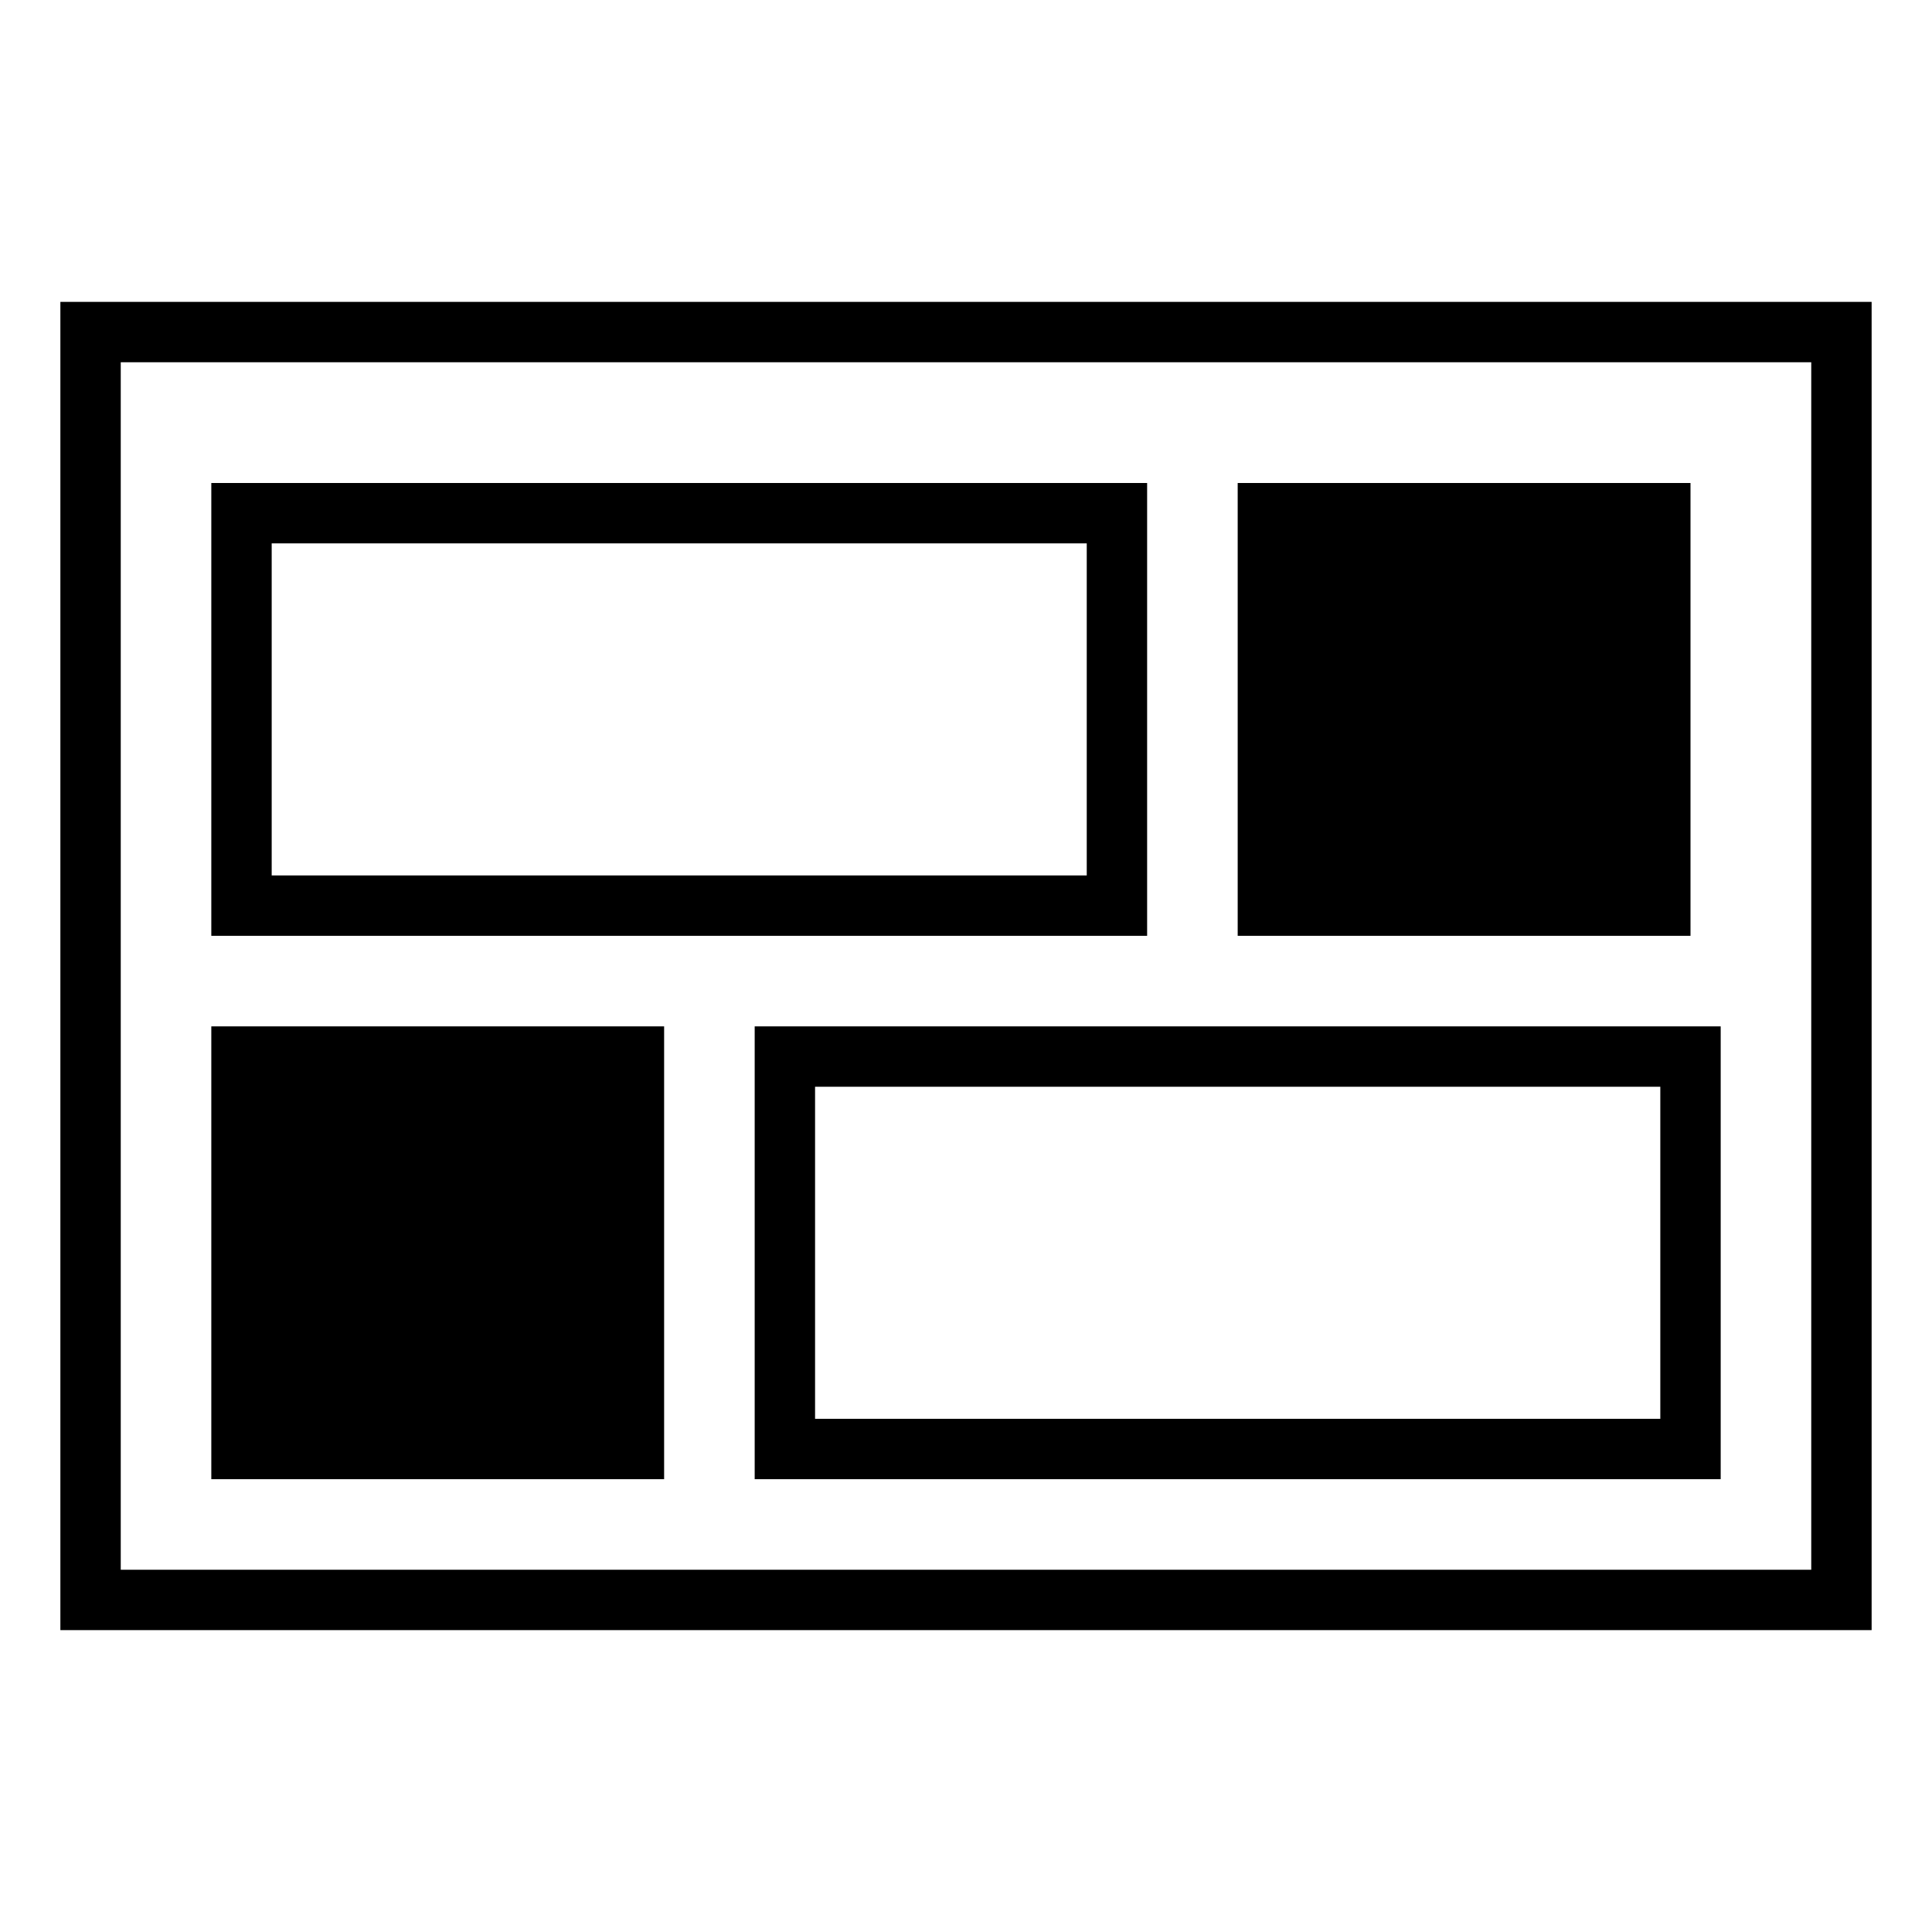 <?xml version="1.0" encoding="utf-8"?>
<svg xml:space="preserve" style="enable-background:new 0 0 64 64;" viewBox="0 0 64 64" y="0px" x="0px" xmlns:xlink="http://www.w3.org/1999/xlink" xmlns="http://www.w3.org/2000/svg" version="1.1">
<g>
	<path d="M60,12v40H4V12H60 M62,10H2v44h60V10L62,10z" fill="currentColor"/>
</g>
<g>
	<path d="M36,18v11H9V18H36 M38,16H7v15h31V16L38,16z" fill="currentColor"/>
</g>
<g>
	<rect height="13" width="13" fill="currentColor" y="35" x="8"/>
	<path d="M20,36v11H9V36H20 M22,34H7v15h15V34L22,34z" fill="currentColor"/>
</g>
<g>
	<rect height="13" width="13" fill="currentColor" y="17" x="42"/>
	<path d="M54,18v11H43V18H54 M56,16H41v15h15V16L56,16z" fill="currentColor"/>
</g>
<g>
	<path d="M55,36v11H27V36H55 M57,34H25v15h32V34L57,34z" fill="currentColor"/>
</g>
</svg>